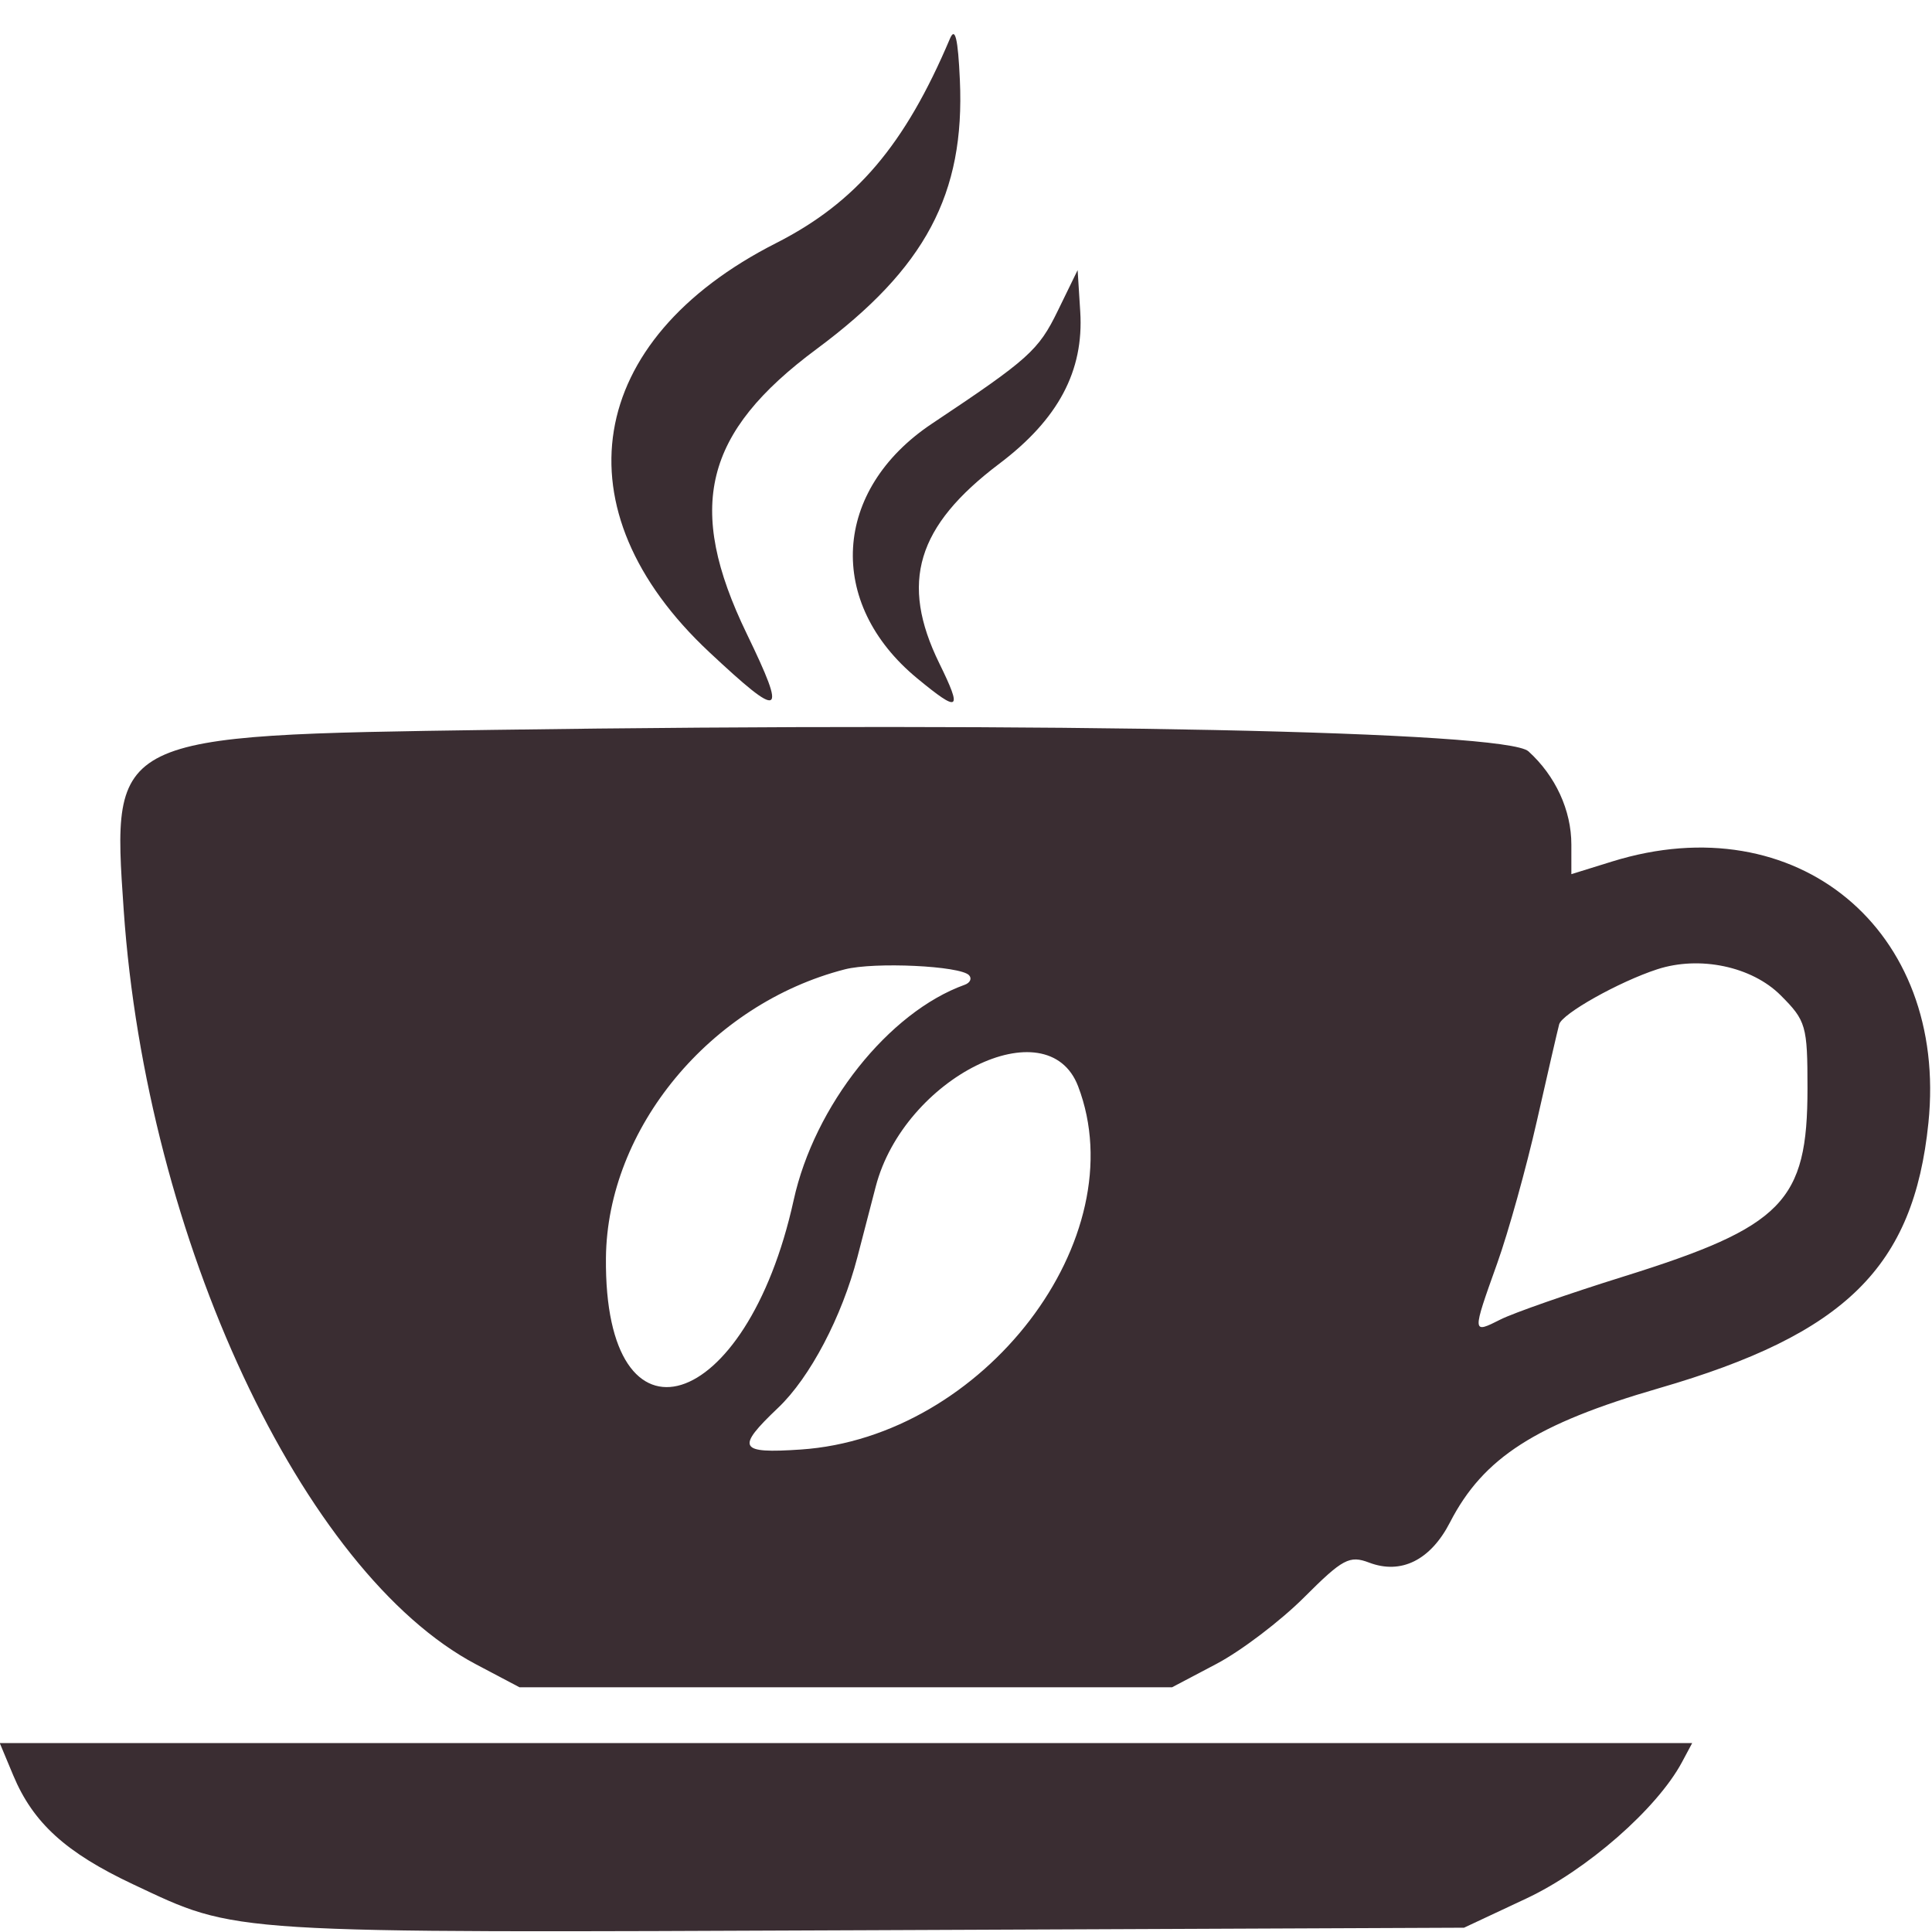 <svg id="svg" xmlns="http://www.w3.org/2000/svg" xmlns:xlink="http://www.w3.org/1999/xlink" width="400" height="400" viewBox="0, 0, 400,400"><g id="svgg"><path id="path0" d="M196.678 8.000 C 187.346 30.033,177.234 41.924,160.681 50.332 C 121.063 70.454,115.329 105.532,146.839 135.008 C 161.954 149.147,163.026 148.623,154.603 131.205 C 141.920 104.978,145.696 89.596,169.076 72.257 C 191.586 55.563,199.795 40.152,198.732 16.588 C 198.343 7.965,197.748 5.475,196.678 8.000 M218.990 64.377 C 215.003 72.558,213.004 74.350,192.969 87.703 C 172.359 101.439,170.995 124.865,189.898 140.447 C 198.645 147.657,199.310 147.205,194.472 137.333 C 186.268 120.593,189.777 108.931,206.911 95.995 C 219.105 86.788,224.424 76.792,223.653 64.532 L 223.111 55.923 218.990 64.377 M102.140 151.111 C 23.016 152.240,23.109 152.194,25.613 188.444 C 30.311 256.471,62.622 325.616,98.581 344.596 L 107.556 349.333 175.111 349.333 L 242.667 349.333 251.889 344.471 C 256.961 341.796,265.119 335.600,270.018 330.701 C 277.990 322.729,279.401 321.976,283.462 323.520 C 290.095 326.042,296.183 323.011,300.209 315.183 C 307.094 301.796,317.995 294.800,343.487 287.409 C 382.090 276.218,396.200 262.325,399.256 232.501 C 403.357 192.468,371.962 166.510,333.778 178.364 L 325.333 180.985 325.333 174.849 C 325.333 167.760,322.047 160.626,316.442 155.551 C 311.830 151.375,218.787 149.447,102.140 151.111 M200.632 201.912 C 201.262 202.595,200.857 203.484,199.731 203.889 C 183.991 209.542,168.623 228.891,164.320 248.471 C 154.553 292.911,125.054 301.999,125.453 260.444 C 125.710 233.646,147.054 207.857,174.903 200.696 C 181.033 199.120,198.830 199.961,200.632 201.912 M368.661 206.062 C 373.932 211.333,374.222 212.342,374.222 225.368 C 374.222 248.813,369.160 253.984,336.095 264.307 C 324.798 267.834,313.356 271.828,310.667 273.183 C 304.742 276.169,304.745 276.210,309.985 261.548 C 312.299 255.075,316.002 241.778,318.213 232.000 C 320.425 222.222,322.493 213.258,322.808 212.080 C 323.397 209.883,335.182 203.266,343.111 200.681 C 351.891 197.819,362.692 200.094,368.661 206.062 M223.210 224.900 C 235.211 256.325,203.726 297.555,165.778 300.110 C 152.915 300.977,152.300 299.836,161.112 291.460 C 167.702 285.195,174.311 272.630,177.518 260.267 C 178.507 256.453,180.213 249.888,181.309 245.677 C 187.184 223.110,216.899 208.376,223.210 224.900 M2.737 367.556 C 6.854 377.410,13.634 383.576,27.556 390.127 C 49.454 400.430,45.705 400.195,179.556 399.631 L 303.111 399.111 315.984 393.077 C 328.531 387.197,343.090 374.449,348.232 364.842 L 350.347 360.889 175.150 360.889 L -0.048 360.889 2.737 367.556 " stroke="none" fill="#3a2d32" fill-rule="evenodd"></path></g></svg>